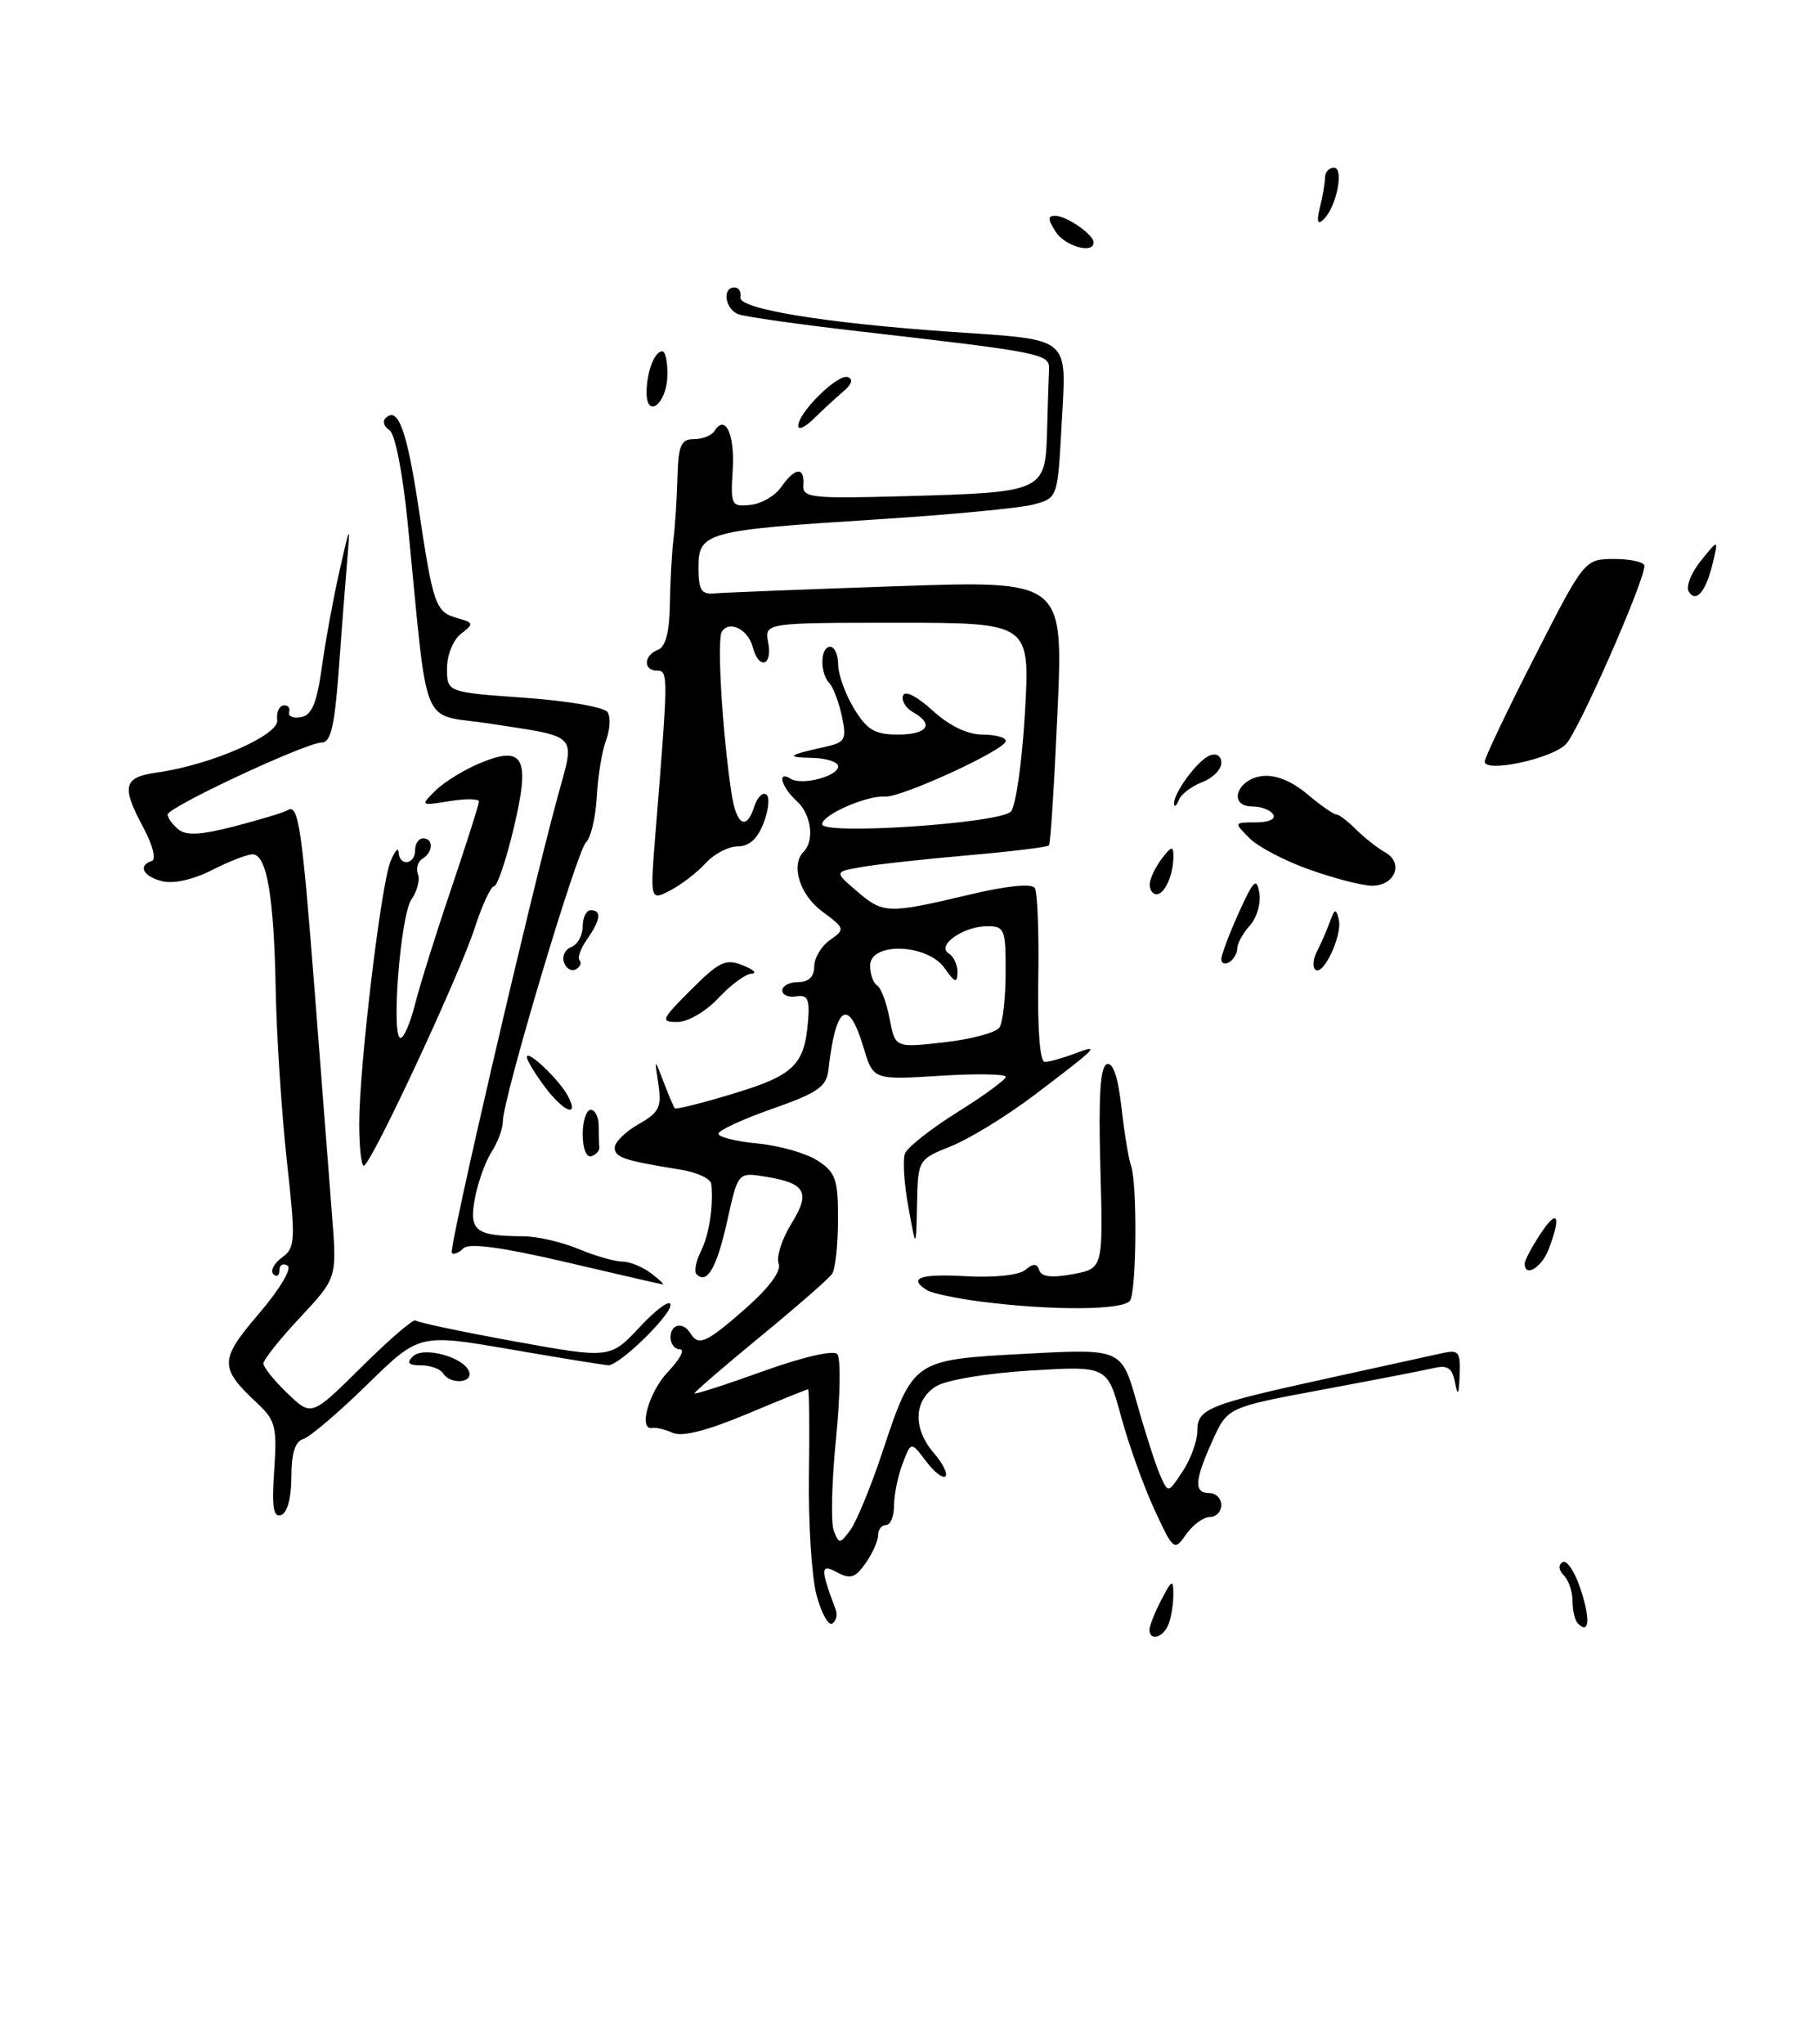 <?xml version="1.0" encoding="UTF-8" standalone="no"?>
<!DOCTYPE svg PUBLIC "-//W3C//DTD SVG 1.1//EN" "http://www.w3.org/Graphics/SVG/1.1/DTD/svg11.dtd" >
<svg xmlns="http://www.w3.org/2000/svg" xmlns:xlink="http://www.w3.org/1999/xlink" version="1.1" viewBox="0 0 228 256">
 <g >
 <path fill="currentColor"
d=" M 196.17 93.21 C 197.73 91.61 206.00 72.84 206.00 70.88 C 206.00 70.40 204.31 70.01 202.25 70.01 C 198.50 70.02 198.50 70.02 192.25 82.27 C 188.81 89.00 186.00 94.90 186.00 95.38 C 186.00 96.83 194.38 95.04 196.17 93.21 Z  M 144.00 204.11 C 144.00 203.63 144.67 201.94 145.49 200.36 C 146.81 197.83 146.99 197.75 146.99 199.67 C 147.00 200.86 146.73 202.55 146.39 203.42 C 145.75 205.10 144.00 205.61 144.00 204.11 Z  M 102.29 199.77 C 101.68 197.51 101.26 190.79 101.34 184.83 C 101.43 178.87 101.38 174.00 101.23 174.00 C 101.08 174.00 97.61 175.40 93.52 177.12 C 88.63 179.17 85.46 179.98 84.29 179.46 C 83.31 179.03 82.16 178.75 81.75 178.84 C 79.91 179.23 81.26 174.34 83.69 171.80 C 85.16 170.26 85.84 169.00 85.19 169.00 C 84.53 169.00 84.00 168.32 84.00 167.50 C 84.00 165.80 85.57 165.49 86.50 167.00 C 87.51 168.64 88.49 168.20 93.41 163.87 C 96.39 161.24 97.90 159.19 97.54 158.25 C 97.23 157.44 97.94 155.22 99.11 153.31 C 101.58 149.33 100.96 148.19 95.89 147.37 C 92.45 146.81 92.45 146.81 91.10 152.93 C 89.80 158.77 88.57 160.91 87.27 159.60 C 86.93 159.27 87.17 157.99 87.79 156.75 C 88.83 154.67 89.38 151.18 89.11 148.30 C 89.05 147.63 87.31 146.82 85.25 146.49 C 78.16 145.35 77.00 144.96 77.01 143.73 C 77.01 143.05 78.35 141.74 79.99 140.80 C 82.57 139.34 82.91 138.67 82.48 135.80 C 81.98 132.50 81.98 132.50 83.13 135.50 C 83.76 137.15 84.39 138.64 84.53 138.81 C 84.67 138.98 88.00 138.15 91.91 136.96 C 99.48 134.66 100.79 133.37 101.23 127.85 C 101.45 125.14 101.17 124.56 99.75 124.79 C 98.79 124.96 98.00 124.62 98.00 124.04 C 98.00 123.47 98.90 123.00 100.00 123.00 C 101.31 123.00 102.00 122.33 102.00 121.06 C 102.00 119.99 102.89 118.49 103.98 117.73 C 105.90 116.38 105.87 116.28 102.98 114.14 C 100.17 112.06 99.02 108.31 100.69 106.65 C 102.07 105.27 101.62 101.97 99.83 100.35 C 97.88 98.58 97.29 96.44 99.06 97.54 C 100.47 98.41 105.00 97.22 105.00 95.98 C 105.00 95.44 103.54 94.96 101.75 94.92 C 98.35 94.84 98.64 94.59 103.32 93.55 C 105.90 92.98 106.08 92.65 105.47 89.71 C 105.09 87.95 104.39 86.07 103.89 85.55 C 102.68 84.26 102.76 81.00 104.00 81.00 C 104.55 81.00 105.00 82.01 105.00 83.25 C 105.01 84.49 105.90 86.96 106.99 88.75 C 108.62 91.42 109.59 92.00 112.49 92.00 C 116.21 92.00 117.08 90.70 114.37 89.19 C 113.47 88.69 112.91 87.76 113.13 87.12 C 113.36 86.43 114.86 87.20 116.82 88.98 C 118.92 90.90 121.19 92.00 123.06 92.00 C 124.68 92.00 126.00 92.36 126.00 92.81 C 126.00 93.89 112.93 99.91 110.86 99.77 C 108.53 99.62 103.00 102.05 103.00 103.23 C 103.00 104.61 125.18 103.13 126.63 101.65 C 127.25 101.02 128.04 95.44 128.40 89.25 C 129.04 78.00 129.04 78.00 112.40 78.00 C 95.77 78.00 95.77 78.00 96.24 80.50 C 96.80 83.41 95.06 83.93 94.31 81.07 C 93.72 78.81 91.35 77.63 90.42 79.13 C 89.80 80.13 90.48 91.57 91.62 99.25 C 92.23 103.36 93.51 104.13 94.50 100.99 C 94.86 99.88 95.52 99.20 95.98 99.49 C 96.45 99.78 96.31 101.36 95.69 103.00 C 94.92 105.04 93.88 106.00 92.44 106.00 C 91.27 106.00 89.45 106.95 88.41 108.10 C 87.36 109.26 85.36 110.79 83.97 111.52 C 81.43 112.83 81.43 112.83 82.13 104.16 C 83.72 84.51 83.72 84.00 82.33 84.00 C 80.56 84.00 80.62 82.08 82.42 81.39 C 83.38 81.02 83.87 79.17 83.92 75.67 C 83.96 72.83 84.17 69.15 84.37 67.50 C 84.58 65.85 84.80 62.36 84.87 59.75 C 84.98 55.76 85.31 55.00 86.94 55.00 C 88.01 55.00 89.16 54.54 89.51 53.98 C 90.85 51.81 92.07 54.39 91.79 58.83 C 91.51 63.28 91.62 63.49 94.00 63.24 C 95.38 63.10 97.12 62.09 97.87 60.99 C 99.57 58.53 100.82 58.42 100.64 60.75 C 100.51 62.35 101.61 62.47 113.47 62.14 C 130.77 61.66 130.96 61.58 131.17 54.02 C 131.26 50.71 131.37 47.22 131.42 46.26 C 131.51 44.32 130.65 44.14 107.73 41.51 C 100.16 40.64 93.29 39.67 92.48 39.35 C 90.83 38.72 90.44 36.00 92.00 36.00 C 92.55 36.00 92.89 36.55 92.75 37.23 C 92.46 38.68 103.22 40.45 119.00 41.55 C 134.38 42.61 133.60 41.97 133.00 53.06 C 132.50 62.36 132.50 62.36 129.50 63.18 C 127.85 63.63 119.02 64.47 109.88 65.05 C 88.41 66.41 87.50 66.66 87.50 71.07 C 87.50 73.89 87.85 74.47 89.50 74.32 C 90.60 74.22 100.88 73.81 112.35 73.42 C 133.21 72.70 133.21 72.70 132.48 89.10 C 132.08 98.12 131.60 105.67 131.41 105.88 C 131.22 106.10 126.66 106.65 121.28 107.12 C 115.90 107.59 109.93 108.24 108.01 108.58 C 104.51 109.18 104.51 109.18 107.31 111.59 C 110.63 114.45 111.22 114.47 121.27 112.09 C 126.14 110.93 129.26 110.61 129.64 111.23 C 129.97 111.77 130.17 116.89 130.07 122.60 C 129.96 128.92 130.28 133.00 130.88 133.00 C 131.42 133.00 133.14 132.52 134.68 131.94 C 137.98 130.69 137.53 131.14 129.39 137.29 C 126.02 139.83 121.41 142.65 119.14 143.56 C 115.00 145.22 115.00 145.22 114.88 150.86 C 114.76 156.50 114.76 156.50 113.80 151.19 C 113.26 148.27 113.07 145.25 113.37 144.47 C 113.67 143.70 116.63 141.36 119.96 139.28 C 123.28 137.21 126.00 135.22 126.00 134.86 C 126.00 134.51 122.26 134.45 117.70 134.74 C 109.39 135.26 109.39 135.26 108.16 131.13 C 106.28 124.86 104.69 125.90 103.78 134.00 C 103.54 136.11 102.45 136.87 96.75 138.87 C 93.04 140.17 90.00 141.58 90.00 141.99 C 90.00 142.41 92.22 142.96 94.94 143.22 C 97.66 143.48 101.04 144.45 102.44 145.37 C 104.70 146.85 105.00 147.73 104.98 152.77 C 104.98 155.92 104.64 158.98 104.23 159.56 C 103.83 160.14 99.79 163.67 95.25 167.40 C 90.71 171.13 87.00 174.33 87.00 174.51 C 87.00 174.69 90.84 173.45 95.54 171.76 C 100.53 169.96 104.42 169.06 104.89 169.59 C 105.34 170.09 105.26 174.87 104.73 180.21 C 104.19 185.56 104.07 190.73 104.45 191.71 C 105.11 193.41 105.21 193.40 106.54 191.61 C 107.30 190.56 109.11 186.18 110.54 181.87 C 114.41 170.26 114.34 170.31 128.50 169.55 C 140.50 168.91 140.50 168.91 142.42 175.70 C 143.47 179.44 144.78 183.52 145.34 184.77 C 146.34 187.04 146.34 187.04 148.16 184.27 C 149.17 182.75 149.99 180.48 149.99 179.23 C 150.00 176.42 151.23 175.93 166.59 172.57 C 173.14 171.13 179.51 169.74 180.75 169.46 C 182.74 169.02 182.98 169.33 182.86 172.23 C 182.76 174.73 182.62 174.95 182.28 173.16 C 181.94 171.35 181.35 170.94 179.67 171.33 C 178.48 171.61 172.16 172.84 165.64 174.05 C 153.79 176.26 153.79 176.26 151.92 180.38 C 149.64 185.40 149.53 187.00 151.50 187.00 C 152.32 187.00 153.00 187.68 153.00 188.50 C 153.00 189.32 152.35 190.00 151.56 190.00 C 150.76 190.00 149.43 190.98 148.59 192.17 C 147.10 194.30 147.02 194.24 144.61 189.04 C 143.26 186.12 141.38 180.88 140.44 177.40 C 138.72 171.07 138.72 171.07 129.11 171.65 C 123.58 171.99 118.55 172.83 117.25 173.64 C 114.45 175.39 114.34 178.94 117.01 182.01 C 118.11 183.28 118.75 184.58 118.44 184.90 C 118.12 185.21 117.02 184.36 116.00 183.00 C 114.13 180.52 114.13 180.52 113.07 183.33 C 112.48 184.87 112.00 187.23 112.00 188.57 C 112.00 189.90 111.55 191.00 111.00 191.00 C 110.45 191.00 110.00 191.57 110.00 192.28 C 110.00 192.98 109.30 194.56 108.44 195.78 C 107.15 197.62 106.53 197.82 104.85 196.92 C 102.76 195.80 102.74 196.42 104.71 201.65 C 104.94 202.28 104.74 203.04 104.26 203.34 C 103.78 203.64 102.89 202.03 102.29 199.77 Z  M 125.22 128.67 C 125.63 128.03 125.98 124.91 125.98 121.75 C 126.00 116.41 125.84 116.00 123.69 116.00 C 120.70 116.00 117.25 118.42 118.85 119.41 C 119.48 119.80 119.98 120.88 119.95 121.81 C 119.91 123.18 119.60 123.07 118.33 121.25 C 116.19 118.19 109.00 117.95 109.00 120.94 C 109.00 122.01 109.40 123.13 109.89 123.43 C 110.37 123.73 111.08 125.61 111.45 127.61 C 112.14 131.24 112.14 131.24 118.31 130.54 C 121.70 130.16 124.81 129.32 125.22 128.67 Z  M 197.67 203.33 C 197.30 202.97 197.00 201.71 197.00 200.53 C 197.00 199.36 196.51 197.91 195.91 197.31 C 195.26 196.66 195.20 195.99 195.76 195.65 C 196.28 195.33 197.29 196.85 198.01 199.04 C 199.26 202.82 199.10 204.77 197.67 203.33 Z  M 34.35 184.16 C 34.72 178.75 34.51 177.89 32.29 175.81 C 27.44 171.28 27.45 170.36 32.45 164.51 C 35.06 161.45 36.60 158.87 36.02 158.51 C 35.46 158.16 35.00 158.43 35.00 159.11 C 35.00 159.78 34.66 160.00 34.25 159.58 C 33.84 159.17 34.32 158.24 35.31 157.51 C 37.00 156.28 37.05 155.45 35.93 145.34 C 35.28 139.38 34.65 129.78 34.54 124.00 C 34.32 112.23 33.42 107.00 31.63 107.00 C 30.97 107.00 28.68 107.89 26.54 108.98 C 24.23 110.16 21.73 110.72 20.33 110.37 C 17.93 109.77 17.23 108.42 19.01 107.83 C 19.58 107.64 19.15 105.89 18.01 103.75 C 15.15 98.43 15.42 97.34 19.75 96.74 C 26.43 95.80 34.98 92.06 34.73 90.19 C 34.60 89.26 34.95 88.43 35.50 88.35 C 36.05 88.27 36.38 88.64 36.22 89.18 C 36.07 89.72 36.75 90.01 37.72 89.82 C 39.07 89.57 39.70 88.04 40.33 83.49 C 40.79 80.20 41.78 74.80 42.53 71.50 C 43.89 65.50 43.89 65.50 43.47 70.50 C 43.24 73.25 42.76 79.44 42.41 84.25 C 41.91 90.96 41.42 93.00 40.30 93.00 C 38.33 93.00 21.00 101.10 21.00 102.02 C 21.00 102.43 21.60 103.25 22.34 103.87 C 23.33 104.69 25.19 104.58 29.47 103.47 C 32.65 102.64 35.62 101.74 36.06 101.46 C 37.39 100.64 37.83 103.67 39.45 124.50 C 40.30 135.50 41.27 148.00 41.60 152.28 C 42.21 160.06 42.21 160.06 37.61 164.99 C 35.07 167.70 33.00 170.30 33.00 170.77 C 33.00 171.24 34.36 172.93 36.02 174.52 C 39.03 177.41 39.03 177.41 45.32 171.18 C 48.78 167.75 51.81 165.14 52.06 165.38 C 52.30 165.63 57.89 166.80 64.47 168.00 C 76.45 170.17 76.45 170.17 80.22 166.12 C 82.30 163.90 84.00 162.69 84.00 163.44 C 84.00 164.78 77.59 171.01 76.22 170.99 C 75.82 170.99 70.33 170.10 64.01 169.01 C 52.52 167.03 52.52 167.03 46.01 173.40 C 42.43 176.90 38.83 179.97 38.00 180.22 C 36.97 180.54 36.50 182.03 36.50 184.99 C 36.50 187.61 35.99 189.48 35.22 189.75 C 34.24 190.09 34.03 188.76 34.35 184.16 Z  M 55.50 172.00 C 55.16 171.45 53.92 171.00 52.74 171.00 C 51.17 171.00 50.90 170.70 51.71 169.89 C 53.03 168.57 58.16 169.97 58.77 171.81 C 59.25 173.25 56.37 173.41 55.50 172.00 Z  M 122.89 163.02 C 119.81 162.62 116.77 161.98 116.14 161.59 C 113.69 160.07 115.25 159.51 121.04 159.84 C 124.57 160.04 127.64 159.71 128.44 159.05 C 129.46 158.20 129.91 158.22 130.20 159.11 C 130.47 159.92 131.80 160.07 134.40 159.58 C 138.20 158.87 138.20 158.87 137.85 146.27 C 137.60 137.26 137.83 133.56 138.67 133.28 C 139.43 133.02 140.07 134.92 140.49 138.69 C 140.85 141.89 141.39 145.18 141.69 146.00 C 142.48 148.17 142.39 161.56 141.57 162.88 C 140.81 164.11 131.89 164.17 122.89 163.02 Z  M 70.79 158.05 C 62.81 156.19 58.75 155.65 58.06 156.34 C 57.49 156.91 56.84 157.17 56.60 156.93 C 56.17 156.50 66.42 112.34 69.89 99.67 C 72.06 91.76 72.64 92.37 61.31 90.62 C 52.49 89.26 53.72 92.29 51.08 65.56 C 50.44 59.12 49.49 54.31 48.78 53.86 C 48.11 53.45 47.89 52.78 48.30 52.37 C 49.85 50.82 50.98 53.88 52.44 63.63 C 54.28 75.87 54.55 76.64 57.32 77.42 C 59.36 77.99 59.39 78.12 57.75 79.38 C 56.77 80.13 56.00 82.04 56.00 83.71 C 56.00 86.70 56.00 86.70 65.71 87.39 C 71.13 87.77 75.73 88.57 76.12 89.20 C 76.51 89.82 76.42 91.41 75.92 92.72 C 75.42 94.03 74.90 97.21 74.76 99.80 C 74.62 102.38 74.01 104.95 73.41 105.50 C 72.26 106.56 63.00 137.61 63.00 140.41 C 63.00 141.33 62.36 143.07 61.57 144.29 C 60.79 145.50 59.85 148.14 59.48 150.15 C 58.74 154.18 59.56 154.80 65.61 154.84 C 67.32 154.85 70.42 155.57 72.48 156.43 C 74.55 157.29 77.00 158.00 77.93 158.00 C 78.86 158.00 80.49 158.66 81.56 159.47 C 82.63 160.28 83.28 160.90 83.00 160.86 C 82.72 160.82 77.23 159.56 70.79 158.05 Z  M 191.01 158.25 C 191.01 157.84 191.91 156.15 193.00 154.50 C 195.12 151.29 195.62 152.23 194.02 156.43 C 193.14 158.77 190.99 160.06 191.01 158.25 Z  M 45.00 140.74 C 45.00 133.66 47.71 110.92 48.91 107.91 C 49.44 106.59 49.90 106.06 49.94 106.75 C 50.03 108.54 52.00 108.30 52.00 106.50 C 52.00 105.67 52.45 105.00 53.00 105.00 C 54.33 105.00 54.28 106.71 52.93 107.54 C 52.34 107.91 52.09 108.78 52.36 109.49 C 52.63 110.19 52.26 111.61 51.55 112.64 C 50.16 114.62 48.96 130.00 50.19 130.00 C 50.59 130.00 51.41 128.09 52.00 125.75 C 52.59 123.41 54.63 116.89 56.54 111.27 C 58.44 105.64 60.00 100.74 60.00 100.39 C 60.00 100.03 58.34 100.01 56.31 100.34 C 52.66 100.93 52.64 100.91 54.56 99.01 C 55.63 97.95 58.14 96.41 60.15 95.57 C 65.66 93.29 66.47 94.91 64.32 103.87 C 63.38 107.79 62.29 111.00 61.89 111.00 C 61.49 111.00 60.40 113.36 59.46 116.25 C 57.52 122.25 46.43 146.00 45.57 146.00 C 45.26 146.00 45.00 143.63 45.00 140.74 Z  M 73.00 142.08 C 73.00 140.39 73.45 139.00 74.00 139.00 C 74.55 139.00 75.00 139.90 75.00 141.00 C 75.00 142.10 75.03 143.33 75.08 143.72 C 75.12 144.12 74.67 144.61 74.08 144.81 C 73.46 145.01 73.00 143.84 73.00 142.08 Z  M 68.19 136.04 C 66.98 134.41 66.00 132.77 66.00 132.39 C 66.00 131.37 70.02 135.18 71.13 137.24 C 72.66 140.10 70.56 139.25 68.19 136.04 Z  M 86.57 123.96 C 90.10 120.43 90.92 120.04 93.05 120.90 C 94.40 121.43 94.89 121.90 94.15 121.94 C 93.41 121.97 91.54 123.35 90.00 125.00 C 88.43 126.68 86.17 128.00 84.86 128.00 C 82.70 128.00 82.82 127.71 86.57 123.96 Z  M 70.67 120.58 C 70.37 119.80 70.77 118.92 71.56 118.61 C 72.35 118.31 73.00 117.15 73.00 116.03 C 73.00 114.91 73.45 114.00 74.00 114.00 C 75.40 114.00 75.25 115.20 73.54 117.65 C 72.73 118.80 72.31 119.98 72.60 120.27 C 72.89 120.56 72.70 121.07 72.17 121.39 C 71.64 121.72 70.97 121.35 70.67 120.58 Z  M 164.76 121.43 C 164.41 121.07 164.51 120.05 164.99 119.14 C 165.46 118.24 166.18 116.60 166.58 115.50 C 167.21 113.77 167.37 113.73 167.72 115.19 C 168.19 117.16 165.72 122.38 164.76 121.43 Z  M 153.00 120.14 C 153.00 119.61 153.98 116.99 155.18 114.33 C 157.04 110.22 157.42 109.85 157.76 111.83 C 157.98 113.12 157.45 114.95 156.58 115.91 C 155.71 116.87 155.00 118.16 155.00 118.77 C 155.00 119.38 154.55 120.16 154.00 120.50 C 153.45 120.84 153.00 120.68 153.00 120.14 Z  M 144.03 110.75 C 144.05 110.06 144.72 108.63 145.53 107.56 C 146.74 105.96 147.00 105.90 147.00 107.23 C 147.00 109.56 145.92 112.00 144.89 112.00 C 144.40 112.00 144.01 111.44 144.03 110.75 Z  M 164.01 108.90 C 160.98 107.83 157.62 106.07 156.53 104.98 C 154.56 103.01 154.57 103.00 157.34 103.00 C 158.94 103.00 159.86 102.58 159.50 102.00 C 159.16 101.45 157.98 101.00 156.87 101.00 C 153.80 101.00 154.93 97.57 158.12 97.20 C 159.78 97.00 161.82 97.82 163.75 99.45 C 165.42 100.85 167.06 102.00 167.39 102.00 C 167.73 102.00 168.85 102.85 169.89 103.89 C 170.93 104.93 172.57 106.22 173.54 106.76 C 175.93 108.10 174.70 111.02 171.78 110.93 C 170.53 110.89 167.03 109.98 164.01 108.90 Z  M 147.08 100.71 C 146.95 99.40 150.03 95.20 151.56 94.62 C 152.42 94.29 153.00 94.67 153.00 95.56 C 153.00 96.38 151.92 97.46 150.60 97.96 C 149.29 98.46 147.97 99.46 147.68 100.19 C 147.39 100.91 147.12 101.15 147.08 100.71 Z  M 211.55 74.08 C 211.18 73.47 211.86 71.75 213.07 70.24 C 215.28 67.50 215.28 67.50 214.57 70.50 C 213.72 74.10 212.47 75.58 211.55 74.08 Z  M 100.00 53.33 C 100.00 51.67 104.93 46.81 106.19 47.23 C 106.92 47.47 106.72 48.13 105.62 49.06 C 104.68 49.85 103.03 51.37 101.95 52.44 C 100.88 53.50 100.00 53.91 100.00 53.33 Z  M 81.00 49.17 C 81.00 46.62 81.99 44.00 82.96 44.00 C 83.37 44.00 83.66 45.42 83.60 47.17 C 83.49 50.60 81.00 52.51 81.00 49.17 Z  M 132.23 29.00 C 131.23 27.40 131.23 27.01 132.24 27.03 C 133.67 27.07 137.00 29.39 137.00 30.36 C 137.00 31.86 133.37 30.83 132.23 29.00 Z  M 165.35 26.00 C 165.69 24.62 165.98 22.94 165.99 22.25 C 165.99 21.56 166.50 21.00 167.11 21.00 C 168.42 21.00 167.42 25.98 165.79 27.50 C 165.05 28.20 164.92 27.75 165.35 26.00 Z "/>
</g>
</svg>